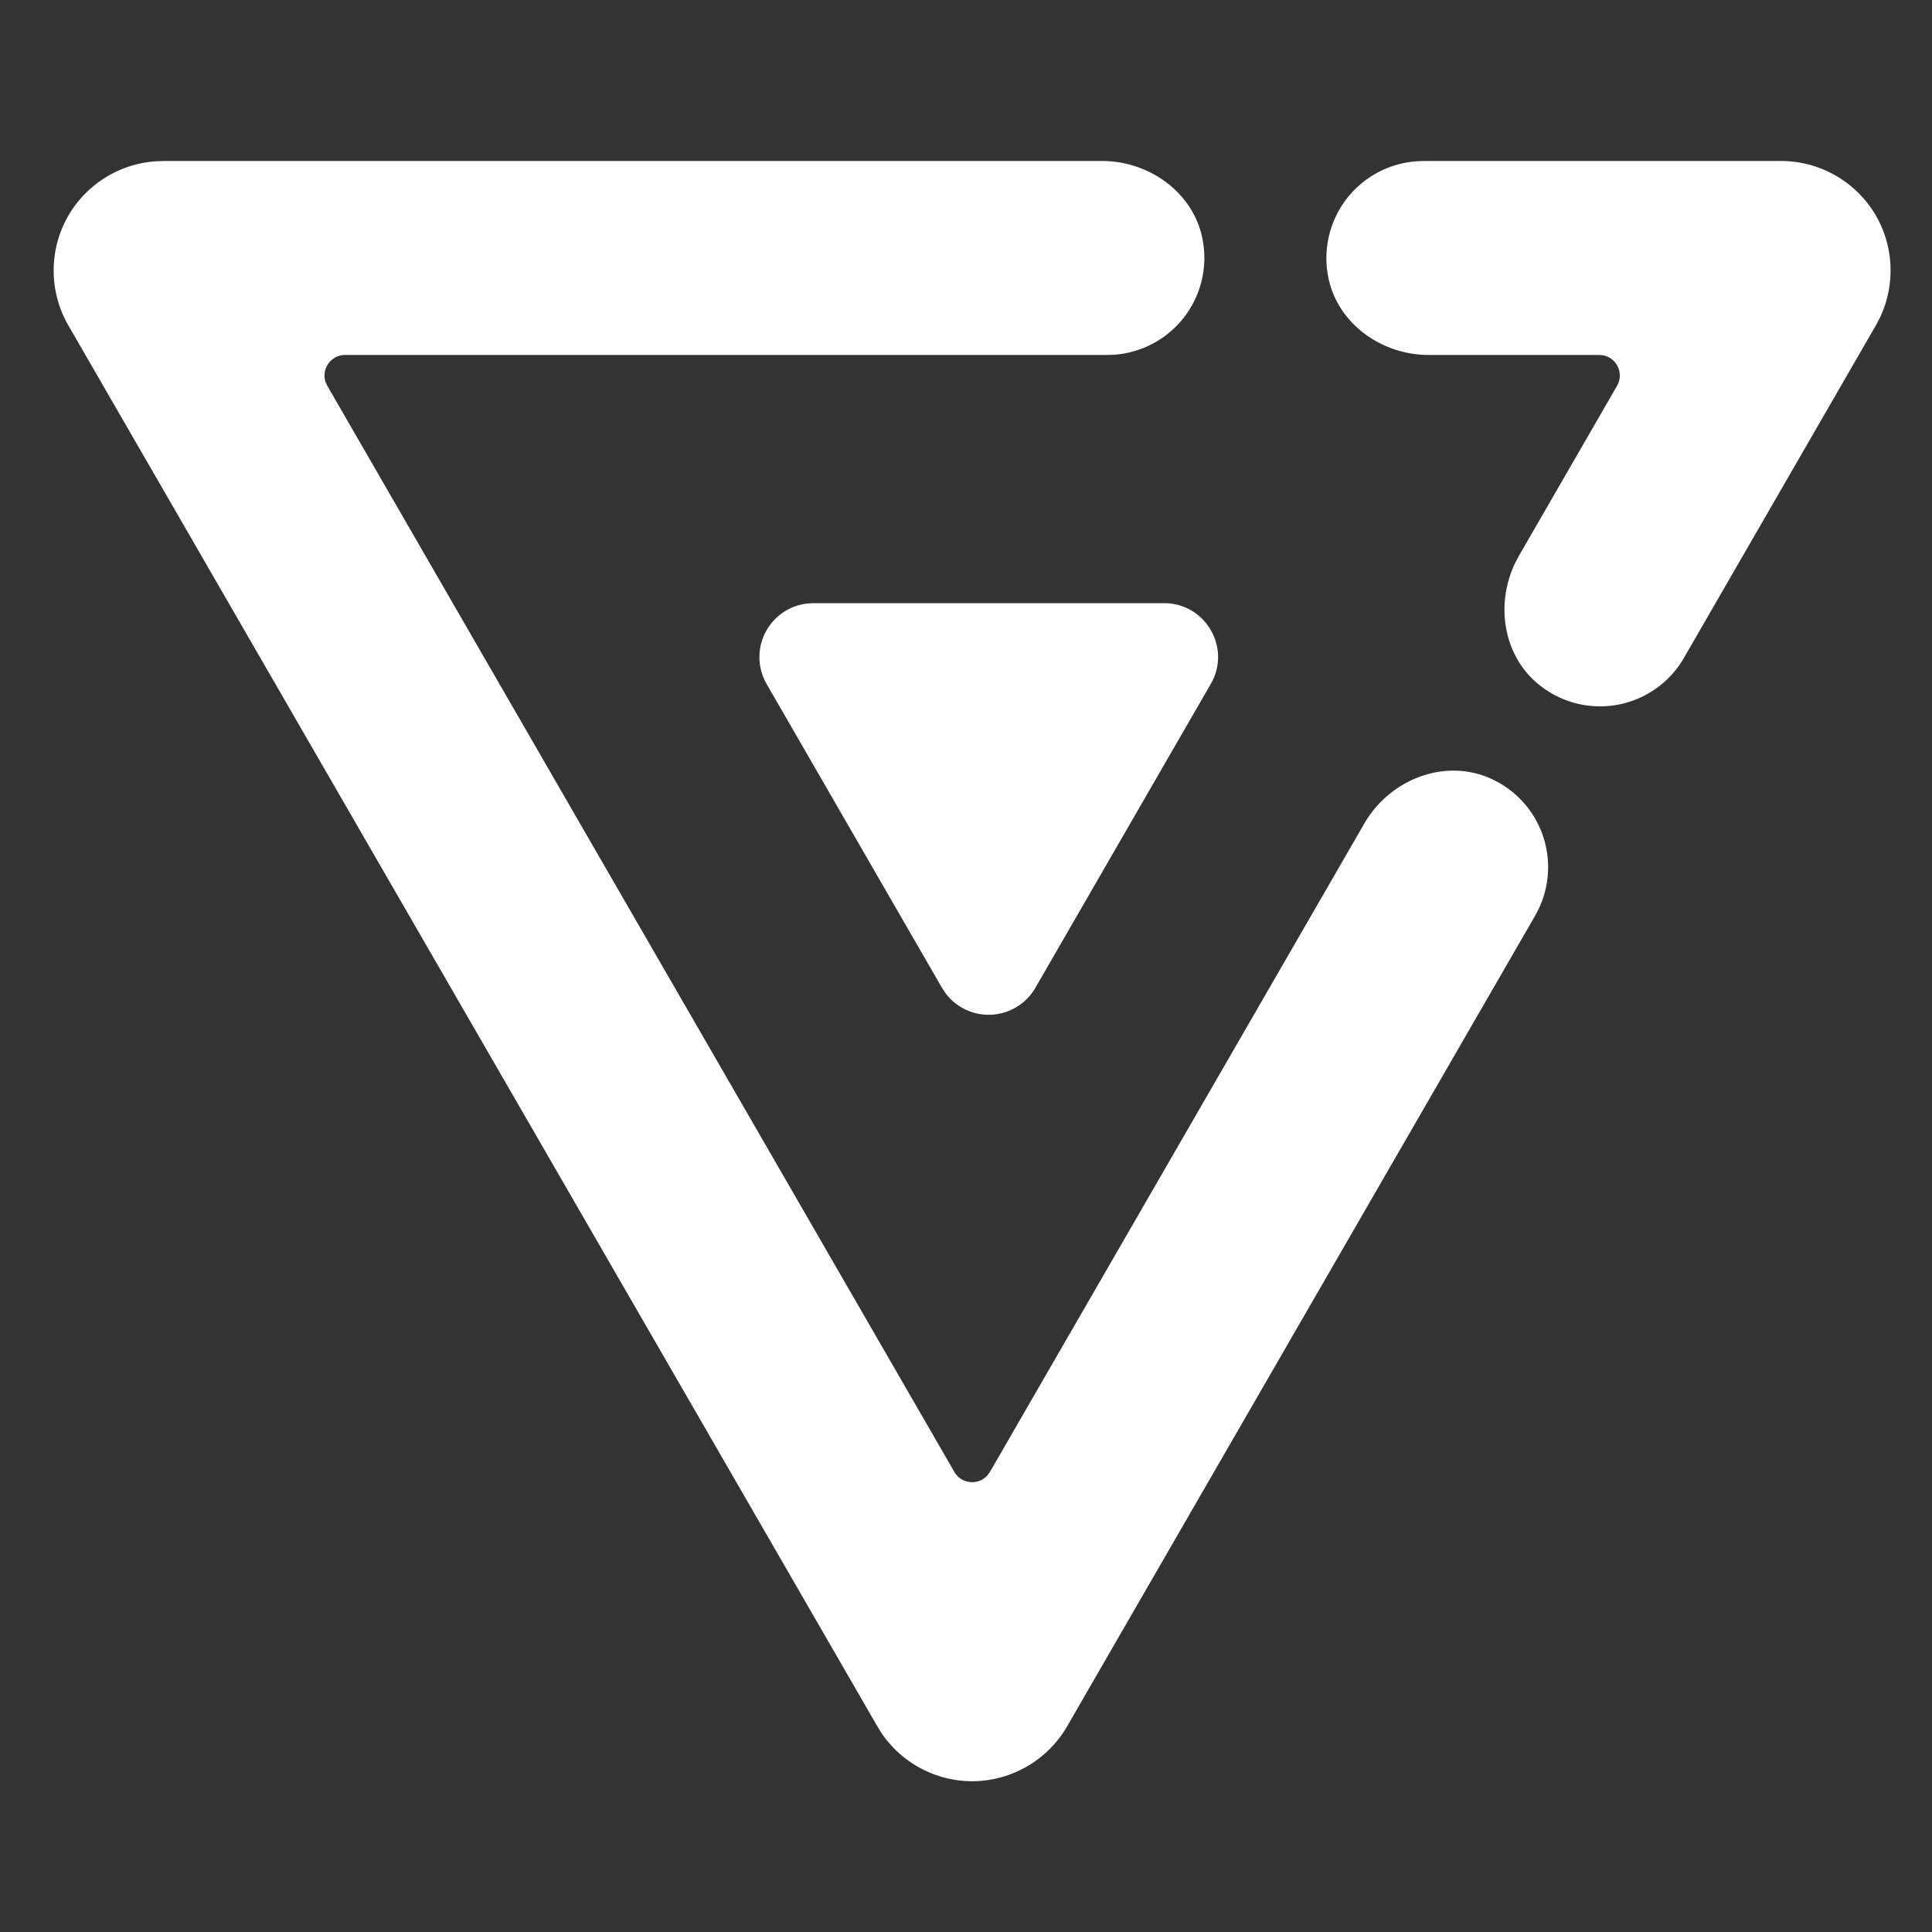<?xml version="1.0" standalone="no"?><!DOCTYPE svg PUBLIC "-//W3C//DTD SVG 1.1//EN" "http://www.w3.org/Graphics/SVG/1.1/DTD/svg11.dtd"><svg t="1740368333949" class="icon" viewBox="0 0 1024 1024" version="1.1" xmlns="http://www.w3.org/2000/svg" p-id="1127" xmlns:xlink="http://www.w3.org/1999/xlink" width="200" height="200"><rect x="0" y="0" width="1024" height="1024" fill="#333333" stroke="none"/><path d="M584.124 85.333c25.623 0 49.345 17.502 53.483 42.766a51.453 51.453 0 0 1-46.98 59.907l-3.727 0.128H182.94c-7.71 0-12.773 7.66-10.331 14.521l0.874 1.851L505.814 780.117c3.83 6.63 12.851 7.223 17.605 1.8l1.285-1.8 198.432-343.665c13.442-23.258 42.458-34.825 67.001-23.773a51.401 51.401 0 0 1 25.315 69.211l-1.799 3.444-248.086 429.711a58.289 58.289 0 0 1-50.27 29.041c-19.275 0-37.265-9.638-47.983-25.392l-2.338-3.752L36.191 172.406a58.211 58.211 0 0 1 0-58.031A58.237 58.237 0 0 1 82.118 85.513L86.487 85.333h497.637z m32.896 234.362c20.972 0 34.439 21.692 26.061 40.221l-1.362 2.621-92.959 161.039a28.578 28.578 0 0 1-47.597 2.853l-1.876-2.827L406.329 362.539a28.578 28.578 0 0 1 21.794-42.688l2.929-0.154h185.968zM944.032 85.333c20.715 0 39.939 11.127 50.295 29.041 9.51 16.499 10.229 36.751 2.159 53.842l-2.21 4.19-101.722 176.227a51.324 51.324 0 0 1-76.433 14.598c-19.301-15.164-23.644-42.586-13.184-64.585l2.133-4.06 51.991-90.08a10.923 10.923 0 0 0-7.402-16.192l-2.056-0.179H757.19c-25.597 0-49.345-17.502-53.457-42.766A51.478 51.478 0 0 1 750.766 85.487L754.441 85.333h189.565z" fill="#ffffff" p-id="1128"></path></svg>